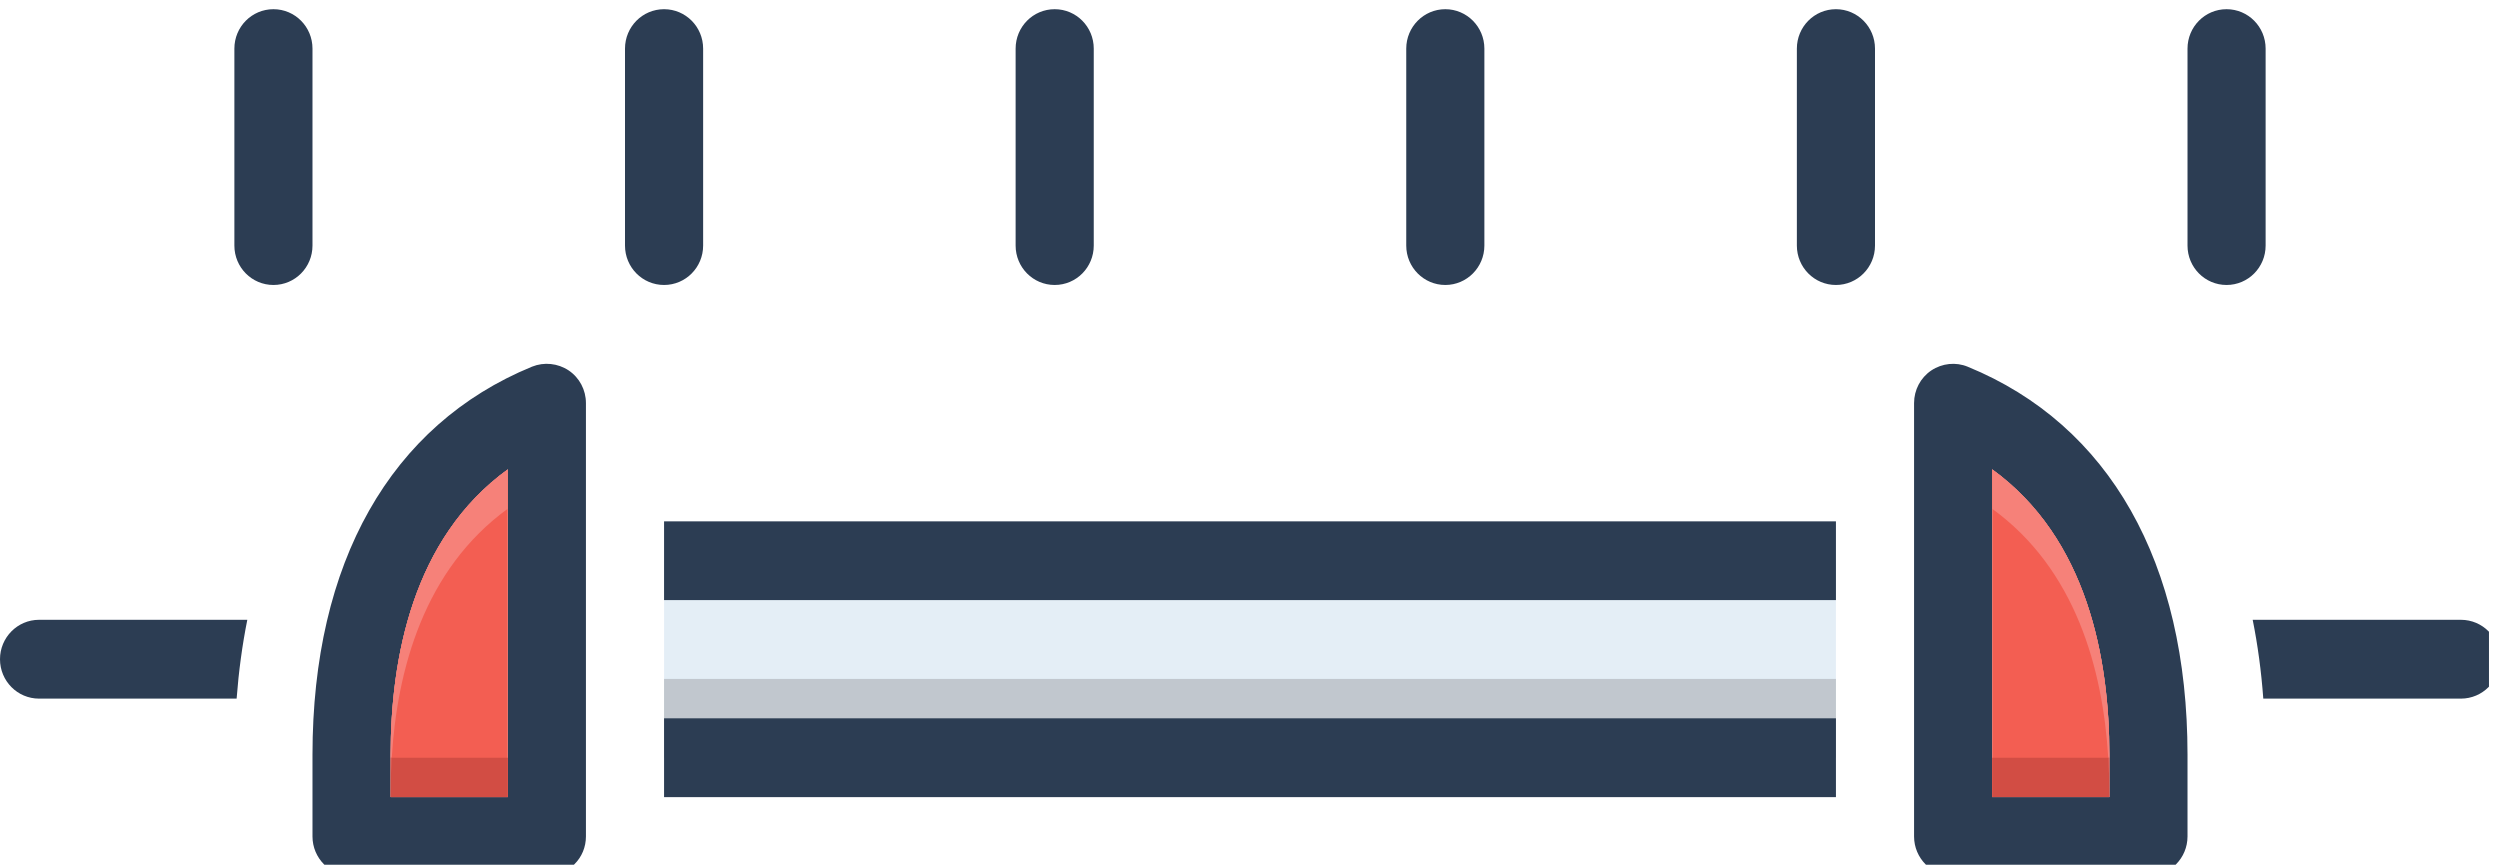 <svg xmlns="http://www.w3.org/2000/svg" xmlns:xlink="http://www.w3.org/1999/xlink" width="150" zoomAndPan="magnify" viewBox="0 0 112.5 39" height="52" preserveAspectRatio="xMidYMid meet" version="1.0"><defs><clipPath id="id1"><path d="M 101 27 L 112.004 27 L 112.004 32 L 101 32 Z M 101 27 " clip-rule="nonzero"/></clipPath><clipPath id="id2"><path d="M 14 16 L 27 16 L 27 38.914 L 14 38.914 Z M 14 16 " clip-rule="nonzero"/></clipPath><clipPath id="id3"><path d="M 86 16 L 99 16 L 99 38.914 L 86 38.914 Z M 86 16 " clip-rule="nonzero"/></clipPath><clipPath id="id4"><path d="M 10 0.414 L 15 0.414 L 15 13 L 10 13 Z M 10 0.414 " clip-rule="nonzero"/></clipPath><clipPath id="id5"><path d="M 28 0.414 L 32 0.414 L 32 13 L 28 13 Z M 28 0.414 " clip-rule="nonzero"/></clipPath><clipPath id="id6"><path d="M 45 0.414 L 50 0.414 L 50 13 L 45 13 Z M 45 0.414 " clip-rule="nonzero"/></clipPath><clipPath id="id7"><path d="M 63 0.414 L 67 0.414 L 67 13 L 63 13 Z M 63 0.414 " clip-rule="nonzero"/></clipPath><clipPath id="id8"><path d="M 80 0.414 L 85 0.414 L 85 13 L 80 13 Z M 80 0.414 " clip-rule="nonzero"/></clipPath><clipPath id="id9"><path d="M 98 0.414 L 102 0.414 L 102 13 L 98 13 Z M 98 0.414 " clip-rule="nonzero"/></clipPath></defs><path fill="#e4eef6" d="M 82.617 33.098 L 29.883 33.098 L 29.883 25.23 L 82.617 25.23 L 82.617 33.098 " fill-opacity="1" fill-rule="nonzero"/><path fill="#d1d3d3" d="M 82.617 30.551 L 82.617 33.098 L 29.883 33.098 L 29.883 30.551 L 29.883 34.098 L 82.617 34.098 L 82.617 30.551 " fill-opacity="1" fill-rule="nonzero"/><path fill="#c1c7ce" d="M 82.617 30.551 L 29.883 30.551 L 29.883 33.098 L 82.617 33.098 L 82.617 30.551 " fill-opacity="1" fill-rule="nonzero"/><path fill="#2c3d53" d="M 0 29.664 C 0 30.645 0.785 31.438 1.758 31.438 L 10.648 31.438 C 10.742 30.207 10.902 29.023 11.129 27.891 L 1.758 27.891 C 0.785 27.891 0 28.688 0 29.664 " fill-opacity="1" fill-rule="nonzero"/><path fill="#2c3d53" d="M 29.883 27.004 L 82.617 27.004 L 82.617 23.461 L 29.883 23.461 L 29.883 27.004 " fill-opacity="1" fill-rule="nonzero"/><path fill="#2c3d53" d="M 29.883 35.871 L 82.617 35.871 L 82.617 32.324 L 29.883 32.324 L 29.883 35.871 " fill-opacity="1" fill-rule="nonzero"/><g clip-path="url(#id1)"><path fill="#2c3d53" d="M 110.742 27.891 L 101.371 27.891 C 101.598 29.023 101.758 30.207 101.848 31.438 L 110.742 31.438 C 111.715 31.438 112.5 30.645 112.5 29.664 C 112.5 28.684 111.715 27.891 110.742 27.891 " fill-opacity="1" fill-rule="nonzero"/></g><g clip-path="url(#id2)"><path fill="#2c3d53" d="M 25.594 16.672 C 25.102 16.344 24.484 16.281 23.941 16.5 C 17.57 19.117 14.062 25.32 14.062 33.965 L 14.062 37.641 C 14.062 38.617 14.852 39.414 15.82 39.414 L 24.609 39.414 C 25.074 39.414 25.523 39.227 25.848 38.891 C 26.184 38.562 26.367 38.113 26.367 37.641 L 26.367 18.141 C 26.367 17.547 26.078 17 25.594 16.672 M 22.852 35.867 L 17.578 35.867 L 17.578 33.965 C 17.578 29.648 18.562 24.23 22.852 21.121 L 22.852 35.867 " fill-opacity="1" fill-rule="nonzero"/></g><path fill="#f35e52" d="M 22.852 21.121 L 22.852 35.867 L 17.578 35.867 L 17.578 33.965 C 17.578 29.648 18.562 24.23 22.852 21.121 " fill-opacity="1" fill-rule="nonzero"/><g clip-path="url(#id3)"><path fill="#2c3d53" d="M 88.551 16.504 C 88.016 16.281 87.398 16.344 86.906 16.672 C 86.422 17 86.133 17.547 86.133 18.141 L 86.133 37.641 C 86.133 38.617 86.922 39.414 87.891 39.414 L 96.68 39.414 C 97.648 39.414 98.438 38.617 98.438 37.641 L 98.438 33.965 C 98.438 25.32 94.93 19.117 88.551 16.504 M 94.922 35.867 L 89.648 35.867 L 89.648 21.121 C 93.938 24.23 94.922 29.648 94.922 33.965 L 94.922 35.867 " fill-opacity="1" fill-rule="nonzero"/></g><path fill="#f35e52" d="M 94.922 33.965 L 94.922 35.867 L 89.648 35.867 L 89.648 21.121 C 93.938 24.23 94.922 29.648 94.922 33.965 " fill-opacity="1" fill-rule="nonzero"/><g clip-path="url(#id4)"><path fill="#2c3d53" d="M 14.062 2.188 C 14.062 1.207 13.277 0.414 12.305 0.414 C 11.332 0.414 10.547 1.207 10.547 2.188 L 10.547 11.051 C 10.547 12.031 11.332 12.824 12.305 12.824 C 13.277 12.824 14.062 12.031 14.062 11.051 L 14.062 2.188 " fill-opacity="1" fill-rule="nonzero"/></g><g clip-path="url(#id5)"><path fill="#2c3d53" d="M 31.641 11.051 L 31.641 2.188 C 31.641 1.207 30.855 0.414 29.883 0.414 C 28.91 0.414 28.125 1.207 28.125 2.188 L 28.125 11.051 C 28.125 12.031 28.91 12.824 29.883 12.824 C 30.855 12.824 31.641 12.031 31.641 11.051 " fill-opacity="1" fill-rule="nonzero"/></g><g clip-path="url(#id6)"><path fill="#2c3d53" d="M 47.461 12.824 C 48.434 12.824 49.219 12.031 49.219 11.051 L 49.219 2.188 C 49.219 1.207 48.434 0.414 47.461 0.414 C 46.488 0.414 45.703 1.207 45.703 2.188 L 45.703 11.051 C 45.703 12.031 46.488 12.824 47.461 12.824 " fill-opacity="1" fill-rule="nonzero"/></g><g clip-path="url(#id7)"><path fill="#2c3d53" d="M 65.039 12.824 C 66.008 12.824 66.797 12.031 66.797 11.051 L 66.797 2.188 C 66.797 1.207 66.008 0.414 65.039 0.414 C 64.07 0.414 63.281 1.207 63.281 2.188 L 63.281 11.051 C 63.281 12.031 64.07 12.824 65.039 12.824 " fill-opacity="1" fill-rule="nonzero"/></g><g clip-path="url(#id8)"><path fill="#2c3d53" d="M 82.617 0.414 C 81.645 0.414 80.859 1.207 80.859 2.188 L 80.859 11.051 C 80.859 12.031 81.645 12.824 82.617 12.824 C 83.586 12.824 84.375 12.031 84.375 11.051 L 84.375 2.188 C 84.375 1.207 83.586 0.414 82.617 0.414 " fill-opacity="1" fill-rule="nonzero"/></g><g clip-path="url(#id9)"><path fill="#2c3d53" d="M 101.953 11.051 L 101.953 2.188 C 101.953 1.207 101.168 0.414 100.195 0.414 C 99.223 0.414 98.438 1.207 98.438 2.188 L 98.438 11.051 C 98.438 12.031 99.223 12.824 100.195 12.824 C 101.168 12.824 101.953 12.031 101.953 11.051 " fill-opacity="1" fill-rule="nonzero"/></g><path fill="#f68179" d="M 22.852 21.121 C 18.562 24.23 17.578 29.648 17.578 33.965 L 17.578 35.734 L 17.578 34.098 L 17.629 34.098 C 17.871 30.121 19.09 25.621 22.852 22.891 L 22.852 21.121 " fill-opacity="1" fill-rule="nonzero"/><path fill="#d24d44" d="M 22.852 34.098 L 17.625 34.098 C 17.594 34.656 17.578 35.203 17.578 35.738 L 17.578 35.871 L 22.852 35.871 L 22.852 34.098 " fill-opacity="1" fill-rule="nonzero"/><path fill="#d15c57" d="M 17.625 34.098 L 17.578 34.098 L 17.578 35.738 C 17.578 35.203 17.594 34.656 17.625 34.098 " fill-opacity="1" fill-rule="nonzero"/><path fill="#f68179" d="M 89.648 21.121 L 89.648 22.895 C 93.41 25.621 94.629 30.121 94.871 34.098 L 94.922 34.098 L 94.922 33.965 C 94.922 29.648 93.938 24.23 89.648 21.121 " fill-opacity="1" fill-rule="nonzero"/><path fill="#d24d44" d="M 94.871 34.098 L 89.648 34.098 L 89.648 35.867 L 94.922 35.867 L 94.922 35.734 C 94.922 35.203 94.906 34.656 94.871 34.098 " fill-opacity="1" fill-rule="nonzero"/><path fill="#d15c57" d="M 94.922 34.098 L 94.871 34.098 C 94.906 34.656 94.922 35.203 94.922 35.734 L 94.922 34.098 " fill-opacity="1" fill-rule="nonzero"/></svg>